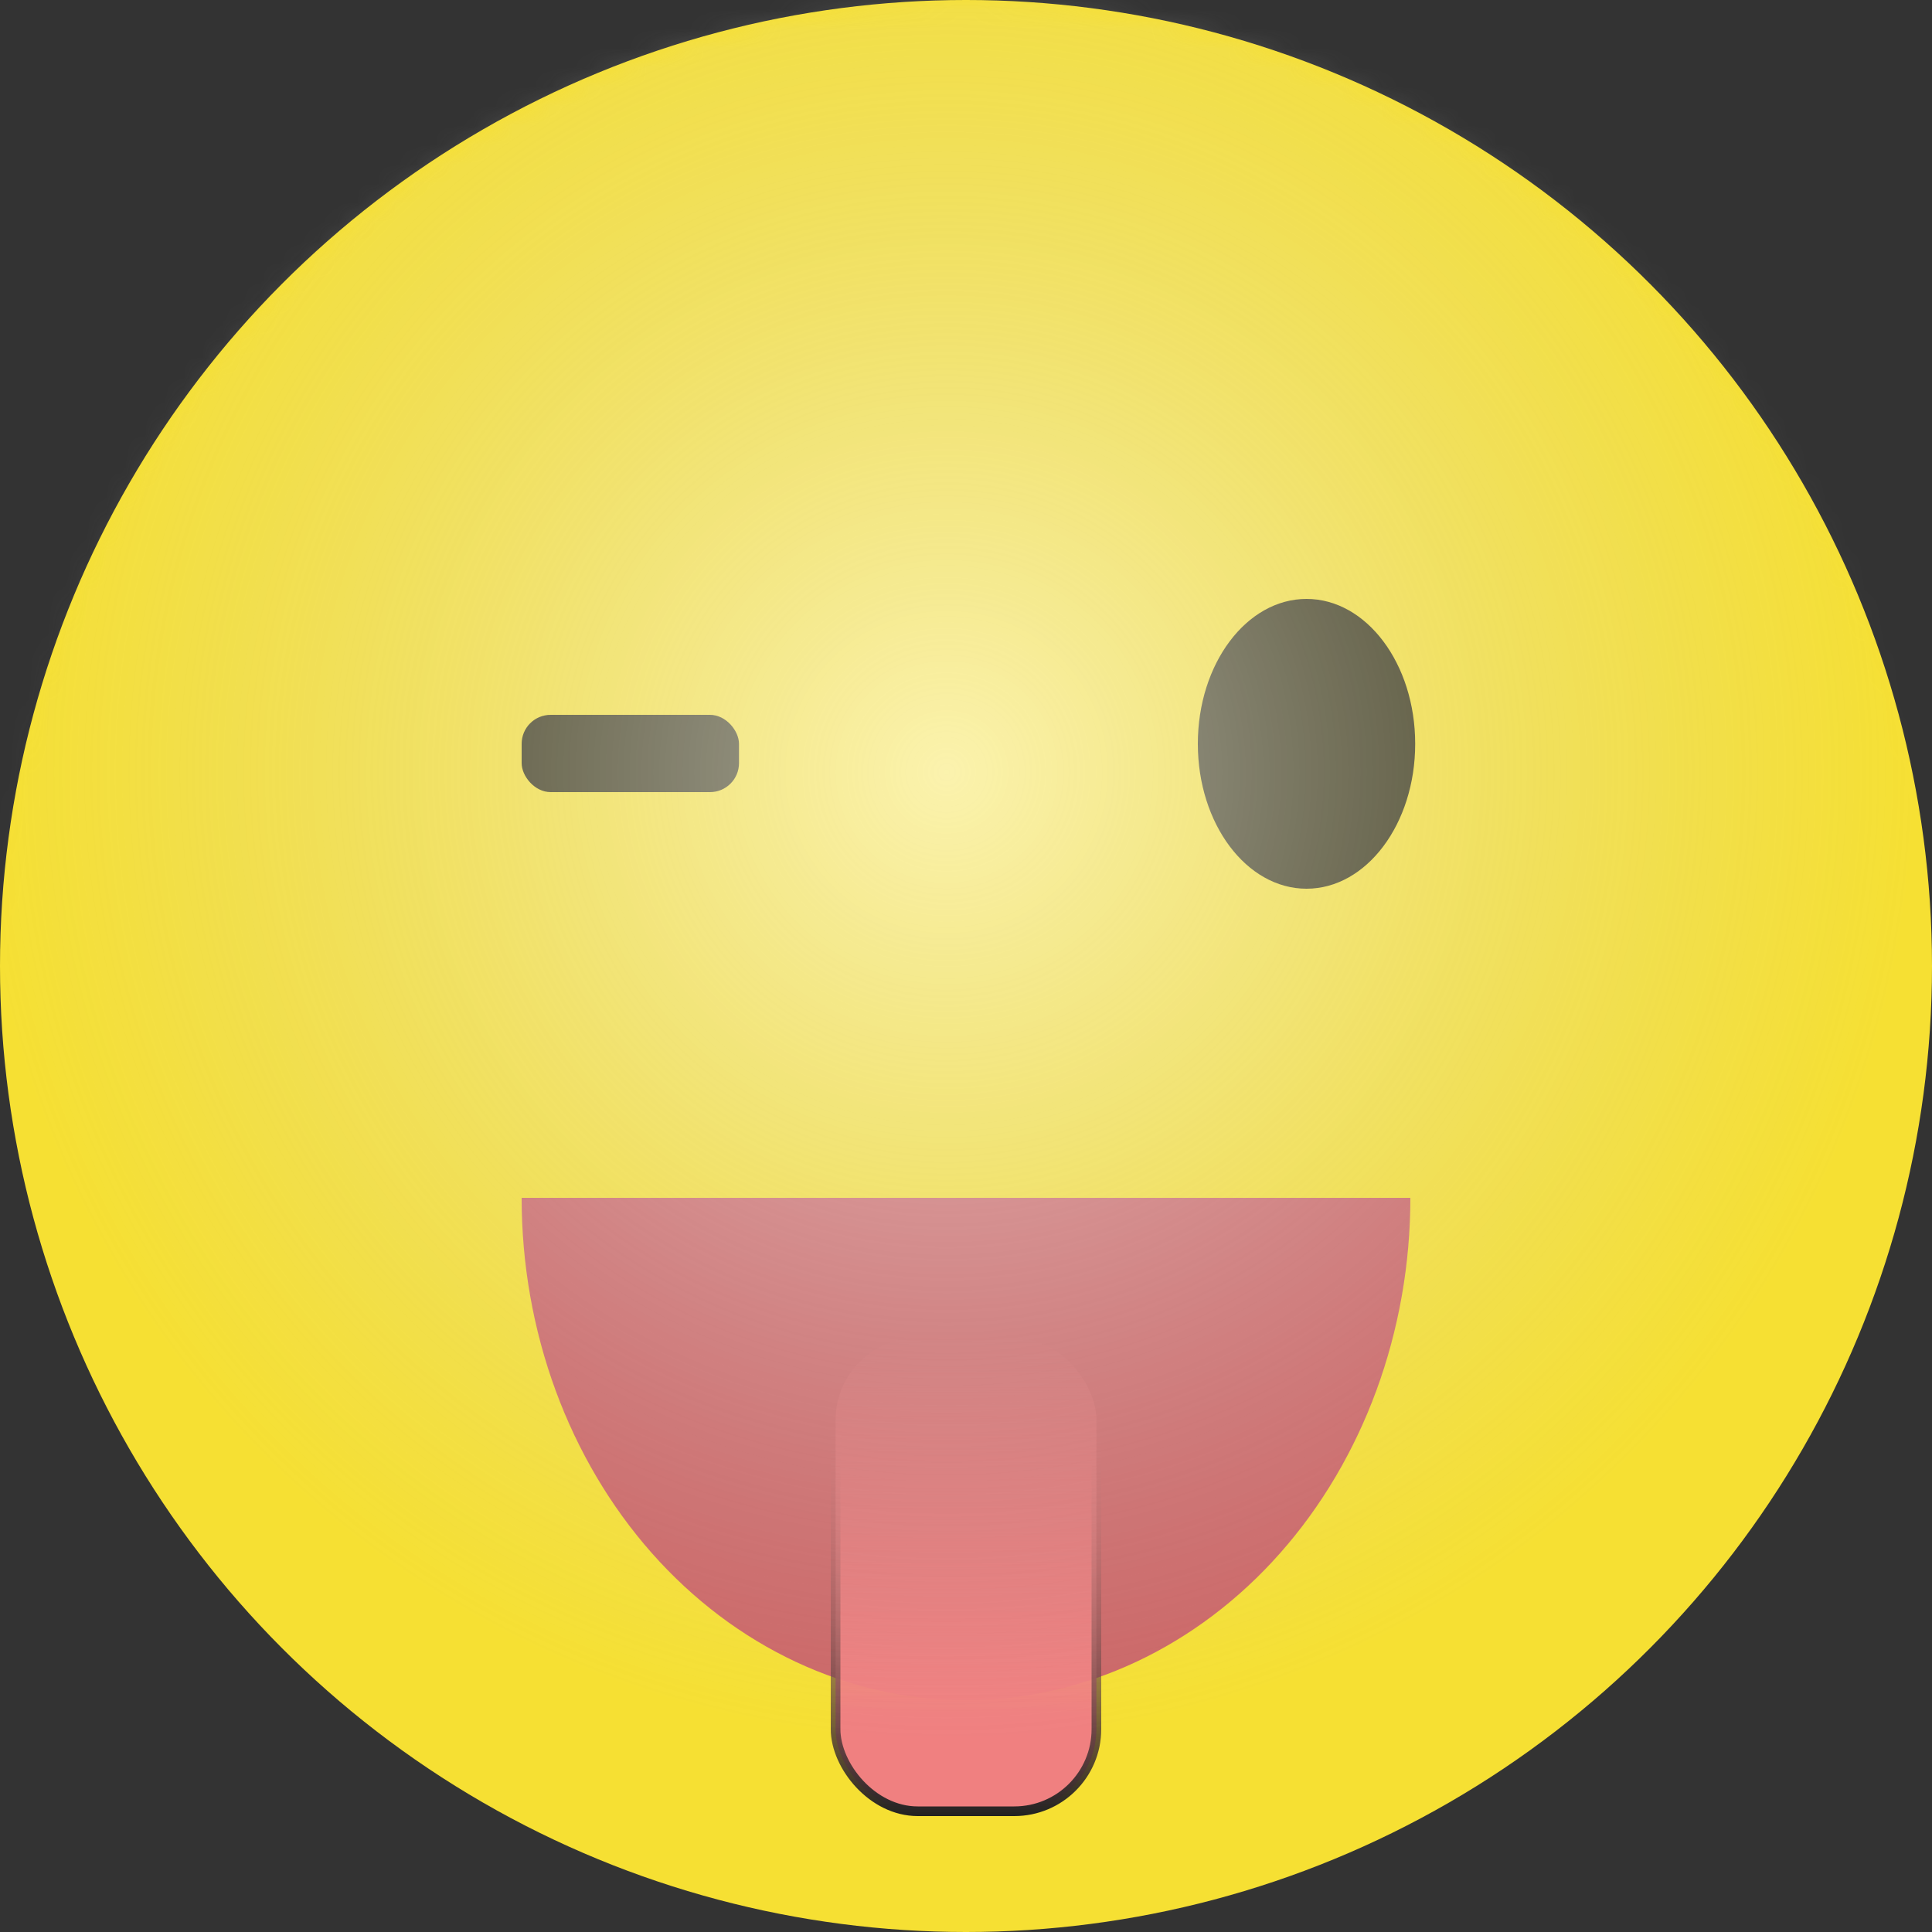 <svg width="100" height="100" viewBox="0 0 100 100" fill="none" xmlns="http://www.w3.org/2000/svg">
<rect x="0" y="0" width="100" height="100" fill="#333333" stroke="none"/>
<g clip-path="url(#clip0_18_106)">
<circle cx="50" cy="50" r="50" fill="#F6E033"/>
<rect x="27" y="37" width="11.25" height="4" rx="1.5" fill="black" fill-opacity="0.8"/>
<ellipse cx="67.625" cy="38.5" rx="5.625" ry="7.5" fill="black" fill-opacity="0.8"/>
<path d="M73 62C73 65.414 72.405 68.795 71.249 71.95C70.093 75.104 68.399 77.971 66.263 80.385C64.128 82.799 61.592 84.714 58.802 86.021C56.011 87.328 53.02 88 50 88C46.98 88 43.989 87.328 41.198 86.021C38.408 84.714 35.872 82.799 33.736 80.385C31.601 77.971 29.907 75.104 28.751 71.95C27.595 68.795 27 65.414 27 62L50 62H73Z" fill="#CC6666"/>
<rect x="43.25" y="69.25" width="13.5" height="24.5" rx="4.25" fill="url(#paint0_linear_18_106)" stroke="url(#paint1_linear_18_106)" stroke-width="0.5"/>
<mask id="mask0_18_106" style="mask-type:alpha" maskUnits="userSpaceOnUse" x="0" y="0" width="100" height="100">
<circle cx="50" cy="50" r="50" fill="url(#paint2_linear_18_106)"/>
</mask>
<g mask="url(#mask0_18_106)">
<circle cx="49" cy="40" r="50" fill="url(#paint3_radial_18_106)" fill-opacity="0.6"/>
</g>
</g>
<defs>
<linearGradient id="paint0_linear_18_106" x1="50" y1="69" x2="50" y2="94" gradientUnits="userSpaceOnUse">
<stop stop-color="#F08080" stop-opacity="0"/>
<stop offset="0.672" stop-color="#F08080" stop-opacity="0.9"/>
<stop offset="0.786" stop-color="#F08080"/>
</linearGradient>
<linearGradient id="paint1_linear_18_106" x1="50" y1="69" x2="50" y2="94" gradientUnits="userSpaceOnUse">
<stop offset="0.208" stop-color="#CD7474" stop-opacity="0"/>
<stop offset="1" stop-color="#222222"/>
</linearGradient>
<linearGradient id="paint2_linear_18_106" x1="50" y1="0" x2="50" y2="100" gradientUnits="userSpaceOnUse">
<stop stop-color="#FFB14E"/>
<stop offset="1" stop-color="#FFE433"/>
</linearGradient>
<radialGradient id="paint3_radial_18_106" cx="0" cy="0" r="1" gradientUnits="userSpaceOnUse" gradientTransform="translate(49 40) rotate(90) scale(50)">
<stop stop-color="white"/>
<stop offset="1" stop-color="#CCCCCC" stop-opacity="0"/>
</radialGradient>
<clipPath id="clip0_18_106">
<rect width="100" height="100" fill="white"/>
</clipPath>
</defs>
</svg>
